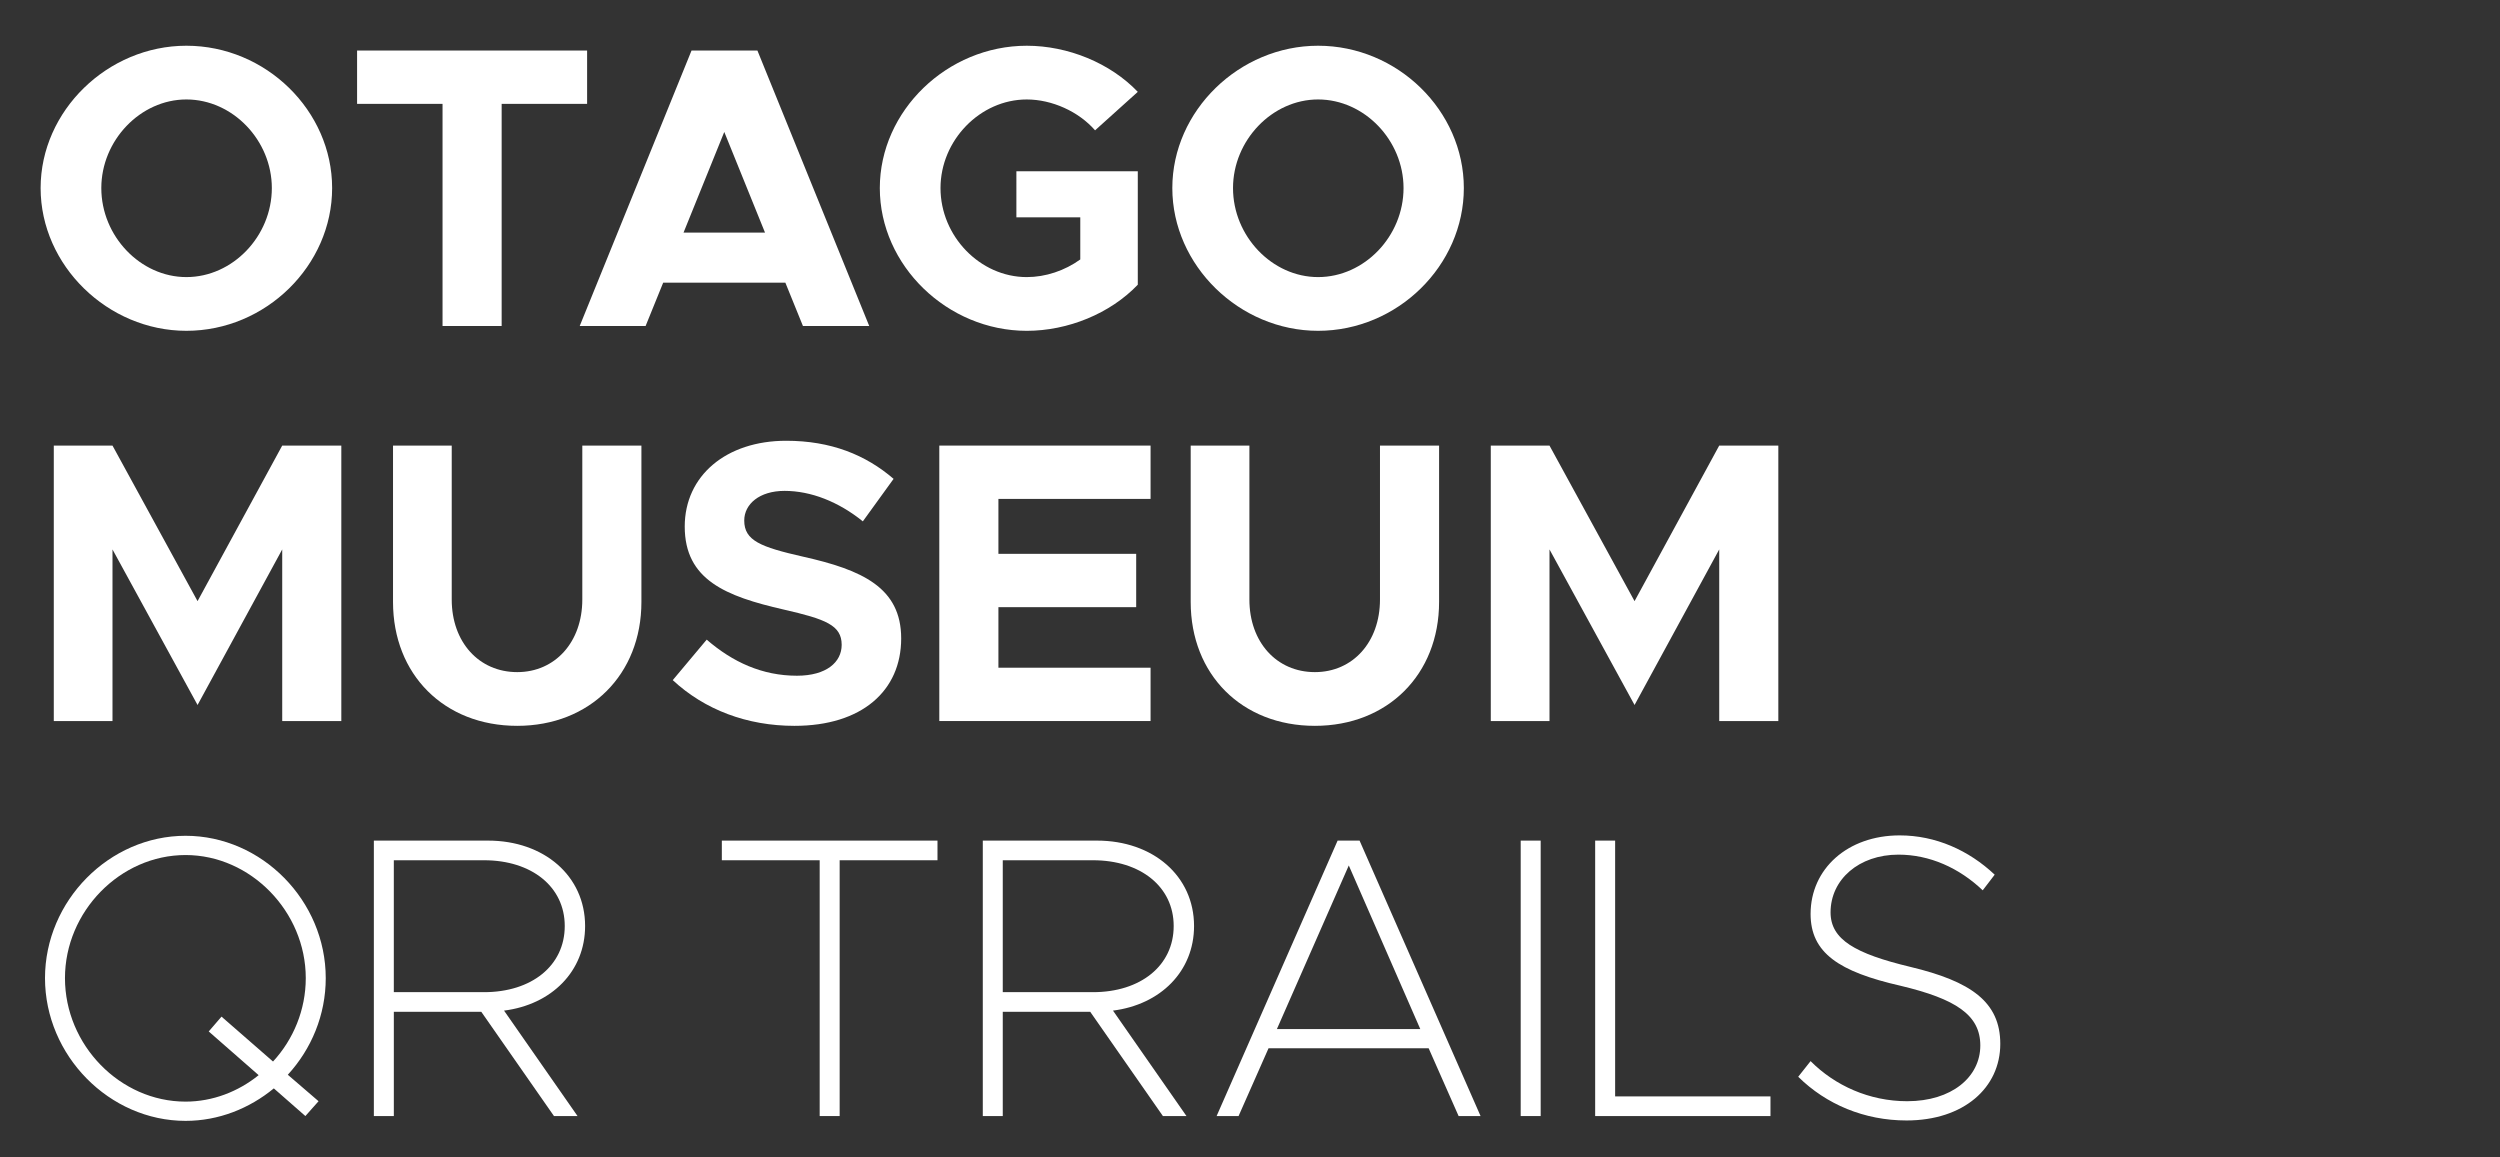 <?xml version="1.0" encoding="UTF-8" standalone="no"?>
<svg
   svg-inline=""
   role="presentation"
   focusable="false"
   viewBox="0 0 324.7 150.3"
   class="logo"
   version="1.1"
   id="svg42"
   sodipodi:docname="logo.svg"
   inkscape:version="1.1 (c68e22c387, 2021-05-23)"
   xmlns:inkscape="http://www.inkscape.org/namespaces/inkscape"
   xmlns:sodipodi="http://sodipodi.sourceforge.net/DTD/sodipodi-0.dtd"
   xmlns="http://www.w3.org/2000/svg"
   xmlns:svg="http://www.w3.org/2000/svg">
  <rect x="0" y="0" width="324.7" height="150.3" fill="#333333" stroke="none"/>
  <defs
     id="defs46" />
  <sodipodi:namedview
     id="namedview44"
     pagecolor="#ffffff"
     bordercolor="#999999"
     borderopacity="1"
     inkscape:pageshadow="0"
     inkscape:pageopacity="0"
     inkscape:pagecheckerboard="0"
     showgrid="false"
     inkscape:zoom="4.011976"
     inkscape:cx="152.91717"
     inkscape:cy="75.274628"
     inkscape:window-width="1920"
     inkscape:window-height="1015"
     inkscape:window-x="0"
     inkscape:window-y="0"
     inkscape:window-maximized="1"
     inkscape:current-layer="svg42" />
  <g
     aria-label="OTAGO
MUSEUM
QR TRAILS"
     transform="scale(0.998,1.002)"
     id="text1613"
     style="font-size:51.971px;line-height:0.95;letter-spacing:-0.547px;word-spacing:-0.342px;fill:#ffffff;stroke-width:1.299">
    <path
       d="m 24.255,42.88 c 10.342,0 18.969,-8.471 18.969,-18.502 0,-10.03 -8.627,-18.45 -18.969,-18.45 -10.238,0 -18.969,8.419 -18.969,18.45 0,10.03 8.731,18.502 18.969,18.502 z m 0,-6.964 c -5.977,0 -11.07,-5.301 -11.07,-11.538 0,-6.185 5.093,-11.486 11.07,-11.486 6.029,0 11.122,5.301 11.122,11.486 0,6.237 -5.093,11.538 -11.122,11.538 z"
       style="font-weight:bold;font-family:Metropolis;-inkscape-font-specification:'Metropolis Bold'"
       id="path1686" />
    <path
       d="m 57.593,42.257 h 7.692 V 13.465 H 76.406 V 6.553 H 46.471 v 6.912 h 11.122 z"
       style="font-weight:bold;font-family:Metropolis;-inkscape-font-specification:'Metropolis Bold'"
       id="path1688" />
    <path
       d="m 104.495,42.257 h 8.627 L 98.571,6.553 H 89.995 L 75.443,42.257 h 8.575 l 2.287,-5.613 h 15.903 z m -15.539,-12.109 5.301,-13.045 5.301,13.045 z"
       style="font-weight:bold;font-family:Metropolis;-inkscape-font-specification:'Metropolis Bold'"
       id="path1690" />
    <path
       d="m 132.273,28.173 h 8.315 v 5.457 c -2.027,1.455 -4.521,2.287 -6.964,2.287 -6.081,0 -11.226,-5.301 -11.226,-11.538 0,-6.185 5.145,-11.486 11.226,-11.486 3.274,0 6.756,1.559 8.887,4.002 l 5.561,-4.989 c -3.586,-3.742 -9.095,-5.977 -14.448,-5.977 -10.342,0 -19.125,8.419 -19.125,18.45 0,10.03 8.783,18.502 19.125,18.502 5.353,0 10.862,-2.235 14.448,-5.977 V 22.196 h -15.799 z"
       style="font-weight:bold;font-family:Metropolis;-inkscape-font-specification:'Metropolis Bold'"
       id="path1692" />
    <path
       d="m 171.535,42.88 c 10.342,0 18.969,-8.471 18.969,-18.502 0,-10.03 -8.627,-18.45 -18.969,-18.45 -10.238,0 -18.969,8.419 -18.969,18.45 0,10.03 8.731,18.502 18.969,18.502 z m 0,-6.964 c -5.977,0 -11.07,-5.301 -11.07,-11.538 0,-6.185 5.093,-11.486 11.07,-11.486 6.029,0 11.122,5.301 11.122,11.486 0,6.237 -5.093,11.538 -11.122,11.538 z"
       style="font-weight:bold;font-family:Metropolis;-inkscape-font-specification:'Metropolis Bold'"
       id="path1694" />
    <path
       d="M 7,93.461 H 14.64 V 71.217 L 25.71,91.382 36.728,71.217 v 22.244 h 7.692 V 57.756 H 36.728 L 25.71,77.921 14.64,57.756 H 7 Z"
       style="font-weight:bold;font-family:Metropolis;-inkscape-font-specification:'Metropolis Bold'"
       id="path1696" />
    <path
       d="m 67.311,94.084 c 9.459,0 16.163,-6.652 16.163,-16.059 V 57.756 h -7.692 v 19.957 c 0,5.509 -3.534,9.407 -8.471,9.407 -4.989,0 -8.523,-3.898 -8.523,-9.407 V 57.756 h -7.64 v 20.269 c 0,9.407 6.652,16.059 16.163,16.059 z"
       style="font-weight:bold;font-family:Metropolis;-inkscape-font-specification:'Metropolis Bold'"
       id="path1698" />
    <path
       d="m 103.404,94.084 c 8.731,0 13.876,-4.521 13.876,-11.33 0,-6.6 -5.093,-8.887 -12.785,-10.602 -5.509,-1.247 -7.64,-2.079 -7.64,-4.677 0,-2.131 1.975,-3.846 5.249,-3.846 3.43,0 7.016,1.403 10.186,3.95 l 4.002,-5.509 c -3.638,-3.118 -8.159,-4.937 -13.98,-4.937 -7.796,0 -13.201,4.521 -13.201,11.122 0,6.912 5.353,9.043 12.889,10.758 5.457,1.247 7.536,2.027 7.536,4.573 0,2.235 -1.975,4.002 -5.821,4.002 -4.521,0 -8.367,-1.767 -11.745,-4.677 l -4.418,5.249 c 4.158,3.846 9.667,5.925 15.851,5.925 z"
       style="font-weight:bold;font-family:Metropolis;-inkscape-font-specification:'Metropolis Bold'"
       id="path1700" />
    <path
       d="m 149.735,64.669 v -6.912 h -27.493 v 35.704 h 27.493 v -6.912 h -19.801 v -7.848 h 17.93 v -6.912 h -17.93 v -7.12 z"
       style="font-weight:bold;font-family:Metropolis;-inkscape-font-specification:'Metropolis Bold'"
       id="path1702" />
    <path
       d="m 171.12,94.084 c 9.459,0 16.163,-6.652 16.163,-16.059 V 57.756 h -7.692 v 19.957 c 0,5.509 -3.534,9.407 -8.471,9.407 -4.989,0 -8.523,-3.898 -8.523,-9.407 V 57.756 h -7.64 v 20.269 c 0,9.407 6.652,16.059 16.163,16.059 z"
       style="font-weight:bold;font-family:Metropolis;-inkscape-font-specification:'Metropolis Bold'"
       id="path1704" />
    <path
       d="m 194.012,93.461 h 7.64 V 71.217 l 11.07,20.165 11.018,-20.165 v 22.244 h 7.692 V 57.756 h -7.692 L 212.721,77.921 201.651,57.756 h -7.64 z"
       style="font-weight:bold;font-family:Metropolis;-inkscape-font-specification:'Metropolis Bold'"
       id="path1706" />
    <path
       d="m 42.392,126.786 c 0,-10.03 -8.315,-18.45 -18.242,-18.45 -9.926,0 -18.294,8.419 -18.294,18.45 0,10.03 8.367,18.502 18.294,18.502 4.314,0 8.315,-1.611 11.486,-4.21 l 4.106,3.586 1.715,-1.923 -4.002,-3.43 c 3.066,-3.326 4.937,-7.744 4.937,-12.525 z m -18.242,16.007 c -8.523,0 -15.695,-7.328 -15.695,-16.007 0,-8.627 7.172,-15.955 15.695,-15.955 8.471,0 15.643,7.328 15.643,15.955 0,4.106 -1.611,7.952 -4.262,10.81 l -6.704,-5.821 -1.663,1.923 6.496,5.665 c -2.651,2.131 -5.977,3.43 -9.511,3.43 z"
       style="font-family:Metropolis;-inkscape-font-specification:Metropolis"
       id="path1708" />
    <path
       d="m 76.146,120.03 c 0,-6.496 -5.353,-11.07 -12.629,-11.07 H 48.654 v 35.704 h 2.599 v -13.513 h 11.382 l 9.459,13.513 h 3.066 L 65.596,130.996 c 6.185,-0.78 10.55,-5.093 10.55,-10.966 z M 51.252,111.507 H 62.998 c 6.185,0 10.498,3.43 10.498,8.523 0,5.145 -4.314,8.575 -10.498,8.575 H 51.252 Z"
       style="font-family:Metropolis;-inkscape-font-specification:Metropolis"
       id="path1710" />
    <path
       d="m 106.673,144.664 h 2.599 V 111.507 h 12.733 v -2.547 H 93.94 v 2.547 h 12.733 z"
       style="font-family:Metropolis;-inkscape-font-specification:Metropolis"
       id="path1712" />
    <path
       d="m 155.394,120.03 c 0,-6.496 -5.353,-11.07 -12.629,-11.07 h -14.864 v 35.704 h 2.599 v -13.513 h 11.382 l 9.459,13.513 h 3.066 l -9.563,-13.668 c 6.185,-0.78 10.55,-5.093 10.55,-10.966 z m -24.894,-8.523 h 11.745 c 6.185,0 10.498,3.43 10.498,8.523 0,5.145 -4.314,8.575 -10.498,8.575 h -11.745 z"
       style="font-family:Metropolis;-inkscape-font-specification:Metropolis"
       id="path1714" />
    <path
       d="m 189.824,144.664 h 2.858 L 176.935,108.96 h -2.858 l -15.747,35.704 h 2.858 l 3.898,-8.783 h 20.84 z m -23.647,-11.278 9.355,-21.204 9.303,21.204 z"
       style="font-family:Metropolis;-inkscape-font-specification:Metropolis"
       id="path1716" />
    <path
       d="m 197.904,144.664 h 2.599 v -35.704 h -2.599 z"
       style="font-family:Metropolis;-inkscape-font-specification:Metropolis"
       id="path1718" />
    <path
       d="m 210.194,142.118 v -33.158 h -2.599 v 35.704 h 22.815 v -2.547 z"
       style="font-family:Metropolis;-inkscape-font-specification:Metropolis"
       id="path1720" />
    <path
       d="m 248.105,145.236 c 7.484,0 12.213,-4.262 12.213,-9.927 0,-5.457 -3.846,-8.107 -11.694,-9.978 -7.172,-1.715 -10.394,-3.534 -10.394,-7.068 0,-4.262 3.69,-7.484 8.835,-7.484 4.054,0 7.9,1.715 10.966,4.625 l 1.559,-2.027 c -3.378,-3.17 -7.692,-5.093 -12.369,-5.093 -6.756,0 -11.59,4.314 -11.59,10.186 0,5.041 3.69,7.484 11.694,9.303 7.224,1.715 10.394,3.794 10.394,7.744 0,4.106 -3.742,7.224 -9.511,7.224 -4.937,0 -9.407,-2.027 -12.577,-5.197 l -1.611,2.027 c 3.638,3.586 8.627,5.665 14.084,5.665 z"
       style="font-family:Metropolis;-inkscape-font-specification:Metropolis"
       id="path1722" />
  </g>
</svg>
